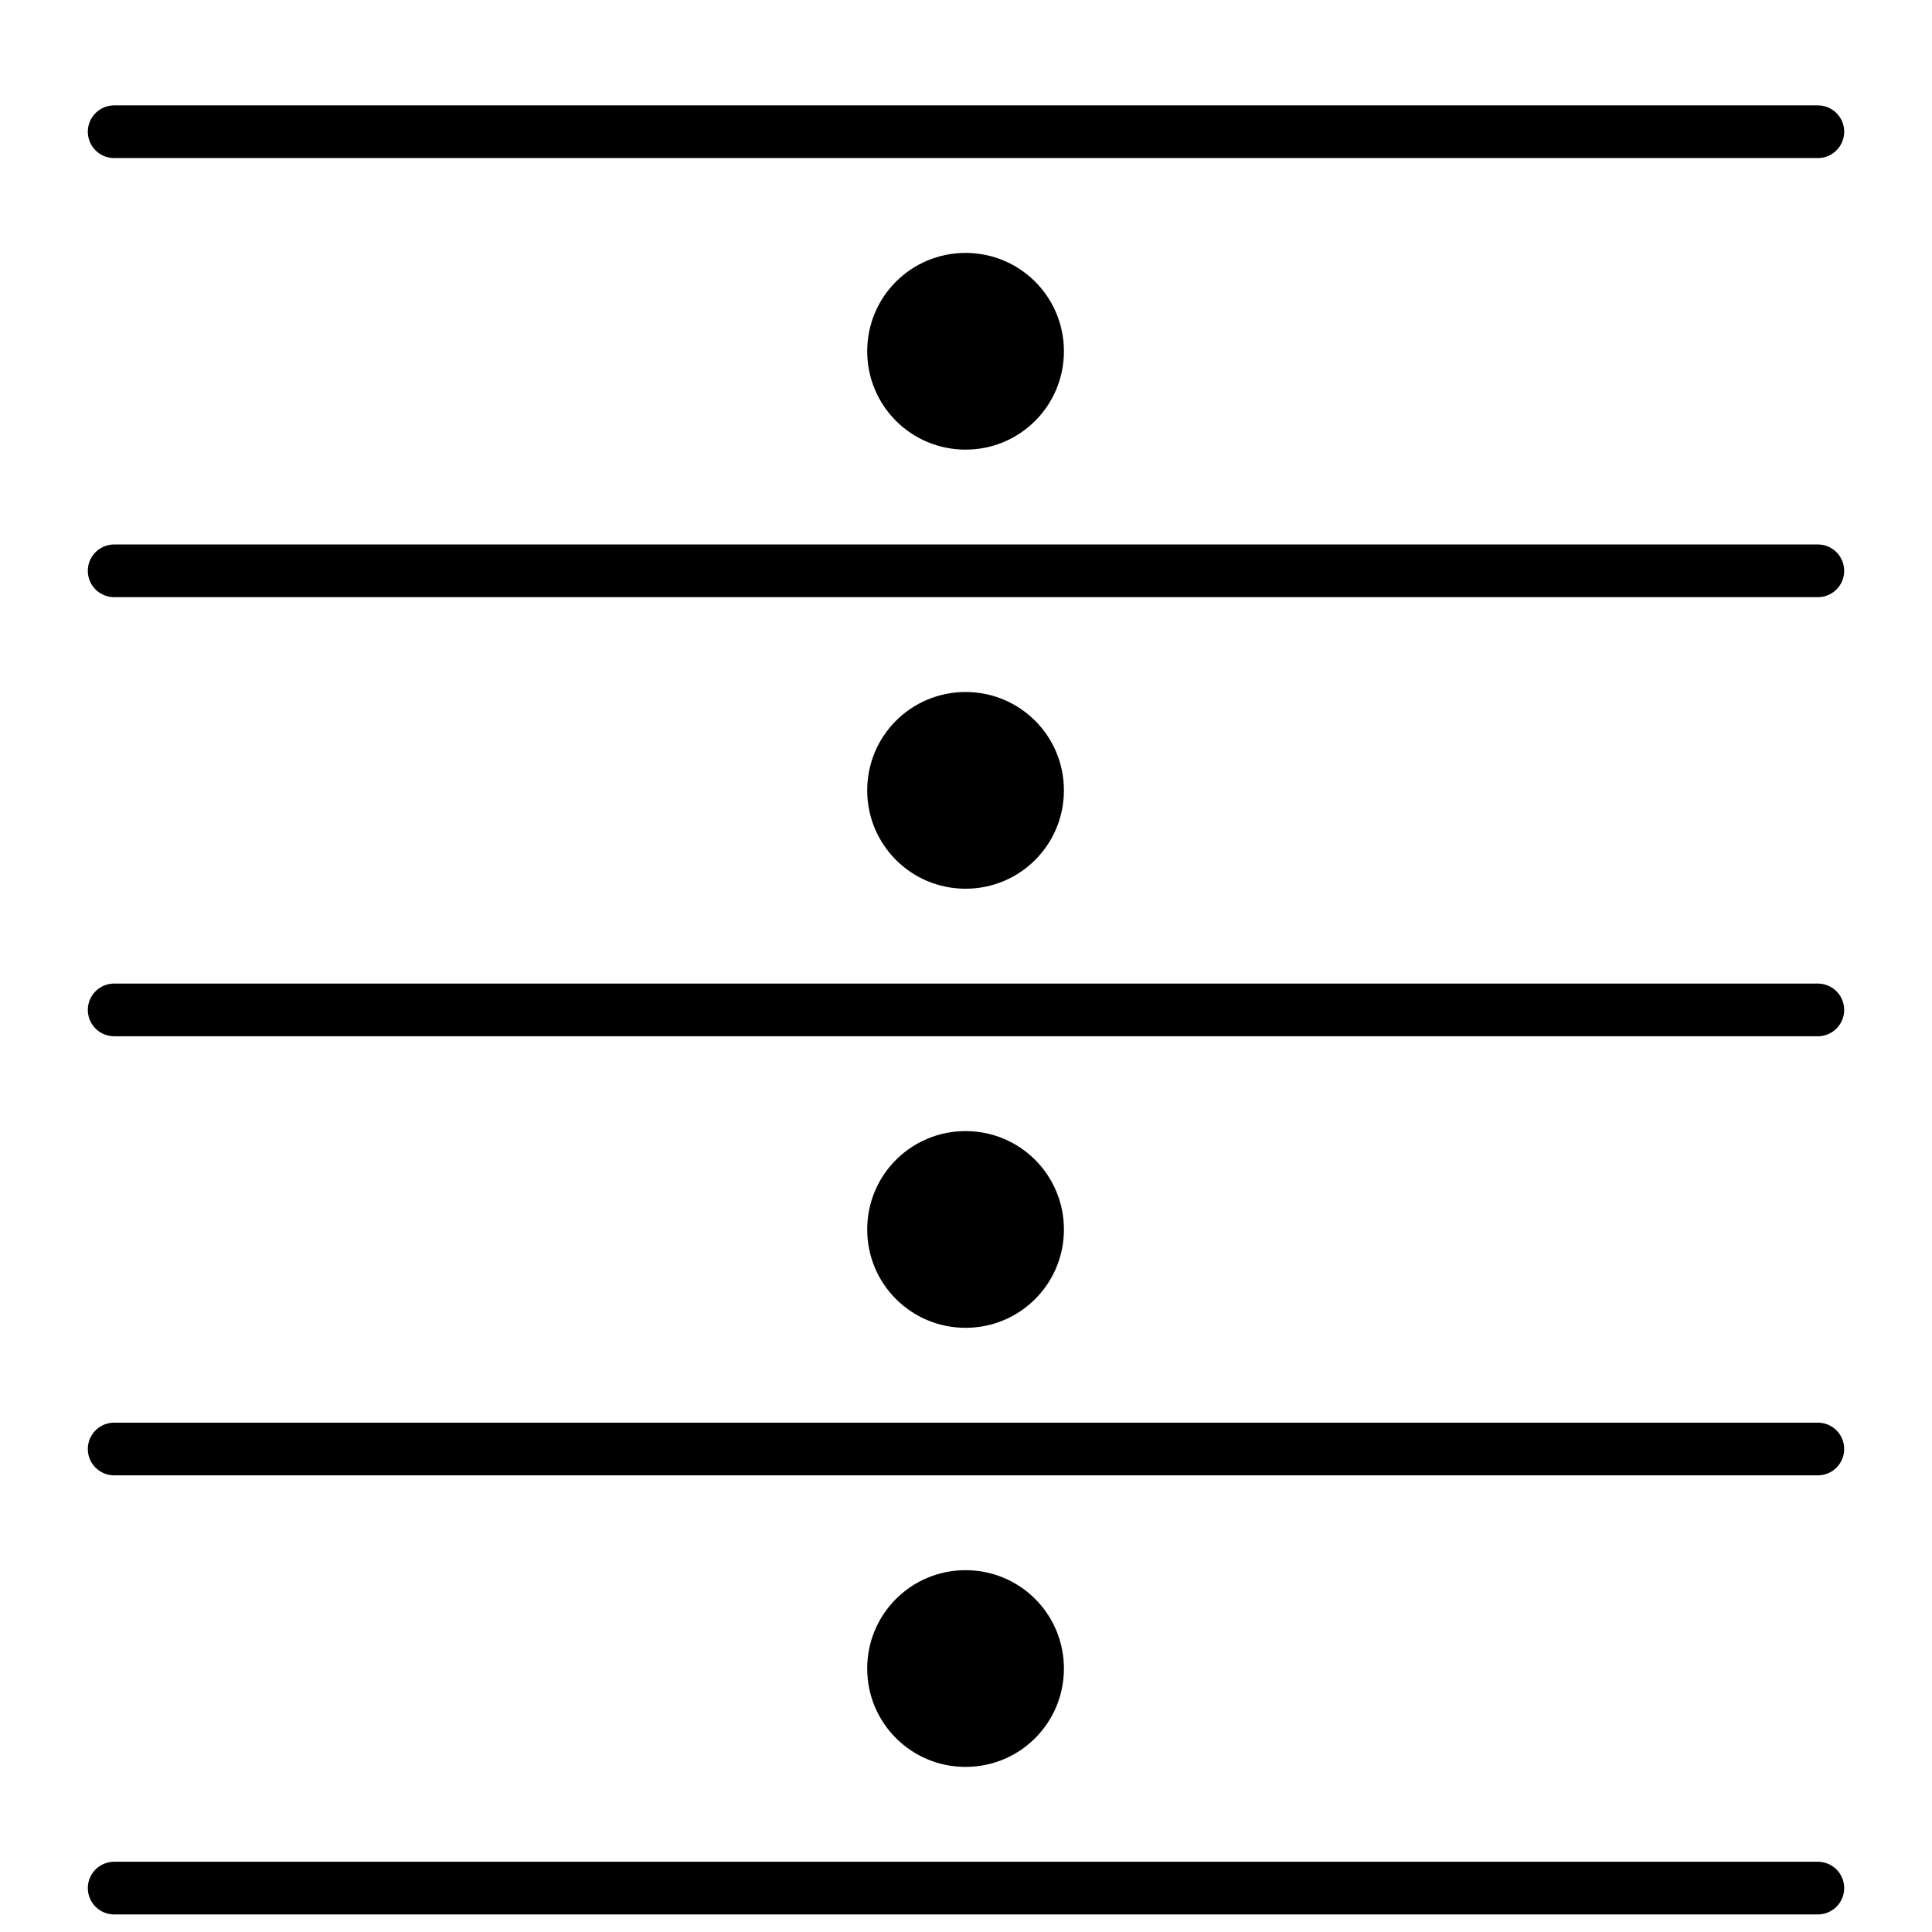 <svg xmlns="http://www.w3.org/2000/svg" xmlns:xlink="http://www.w3.org/1999/xlink" version="1.2" width="7.73mm" height="7.73mm" viewBox="0 0 4.4 4.4">
<!-- Page: 1/1 -->
<line transform="translate(0.2, 4.3)" stroke-linejoin="round" stroke-linecap="round" stroke-width="0.12" stroke="currentColor" x1="0.06" y1="-0" x2="3.94" y2="-0"/>
<line transform="translate(0.2, 3.3)" stroke-linejoin="round" stroke-linecap="round" stroke-width="0.12" stroke="currentColor" x1="0.06" y1="-0" x2="3.94" y2="-0"/>
<line transform="translate(0.2, 2.3)" stroke-linejoin="round" stroke-linecap="round" stroke-width="0.12" stroke="currentColor" x1="0.06" y1="-0" x2="3.94" y2="-0"/>
<line transform="translate(0.2, 1.3)" stroke-linejoin="round" stroke-linecap="round" stroke-width="0.12" stroke="currentColor" x1="0.06" y1="-0" x2="3.94" y2="-0"/>
<line transform="translate(0.2, 0.3)" stroke-linejoin="round" stroke-linecap="round" stroke-width="0.12" stroke="currentColor" x1="0.06" y1="-0" x2="3.94" y2="-0"/>
<path transform="translate(1.975, 3.8) scale(0.004, -0.004)" d="M0 0c0 31 25 56 56 56s56 -25 56 -56s-25 -56 -56 -56s-56 25 -56 56z" fill="currentColor"/>
<path transform="translate(1.975, 2.8) scale(0.004, -0.004)" d="M0 0c0 31 25 56 56 56s56 -25 56 -56s-25 -56 -56 -56s-56 25 -56 56z" fill="currentColor"/>
<path transform="translate(1.975, 1.8) scale(0.004, -0.004)" d="M0 0c0 31 25 56 56 56s56 -25 56 -56s-25 -56 -56 -56s-56 25 -56 56z" fill="currentColor"/>
<path transform="translate(1.975, 0.8) scale(0.004, -0.004)" d="M0 0c0 31 25 56 56 56s56 -25 56 -56s-25 -56 -56 -56s-56 25 -56 56z" fill="currentColor"/>
</svg>
